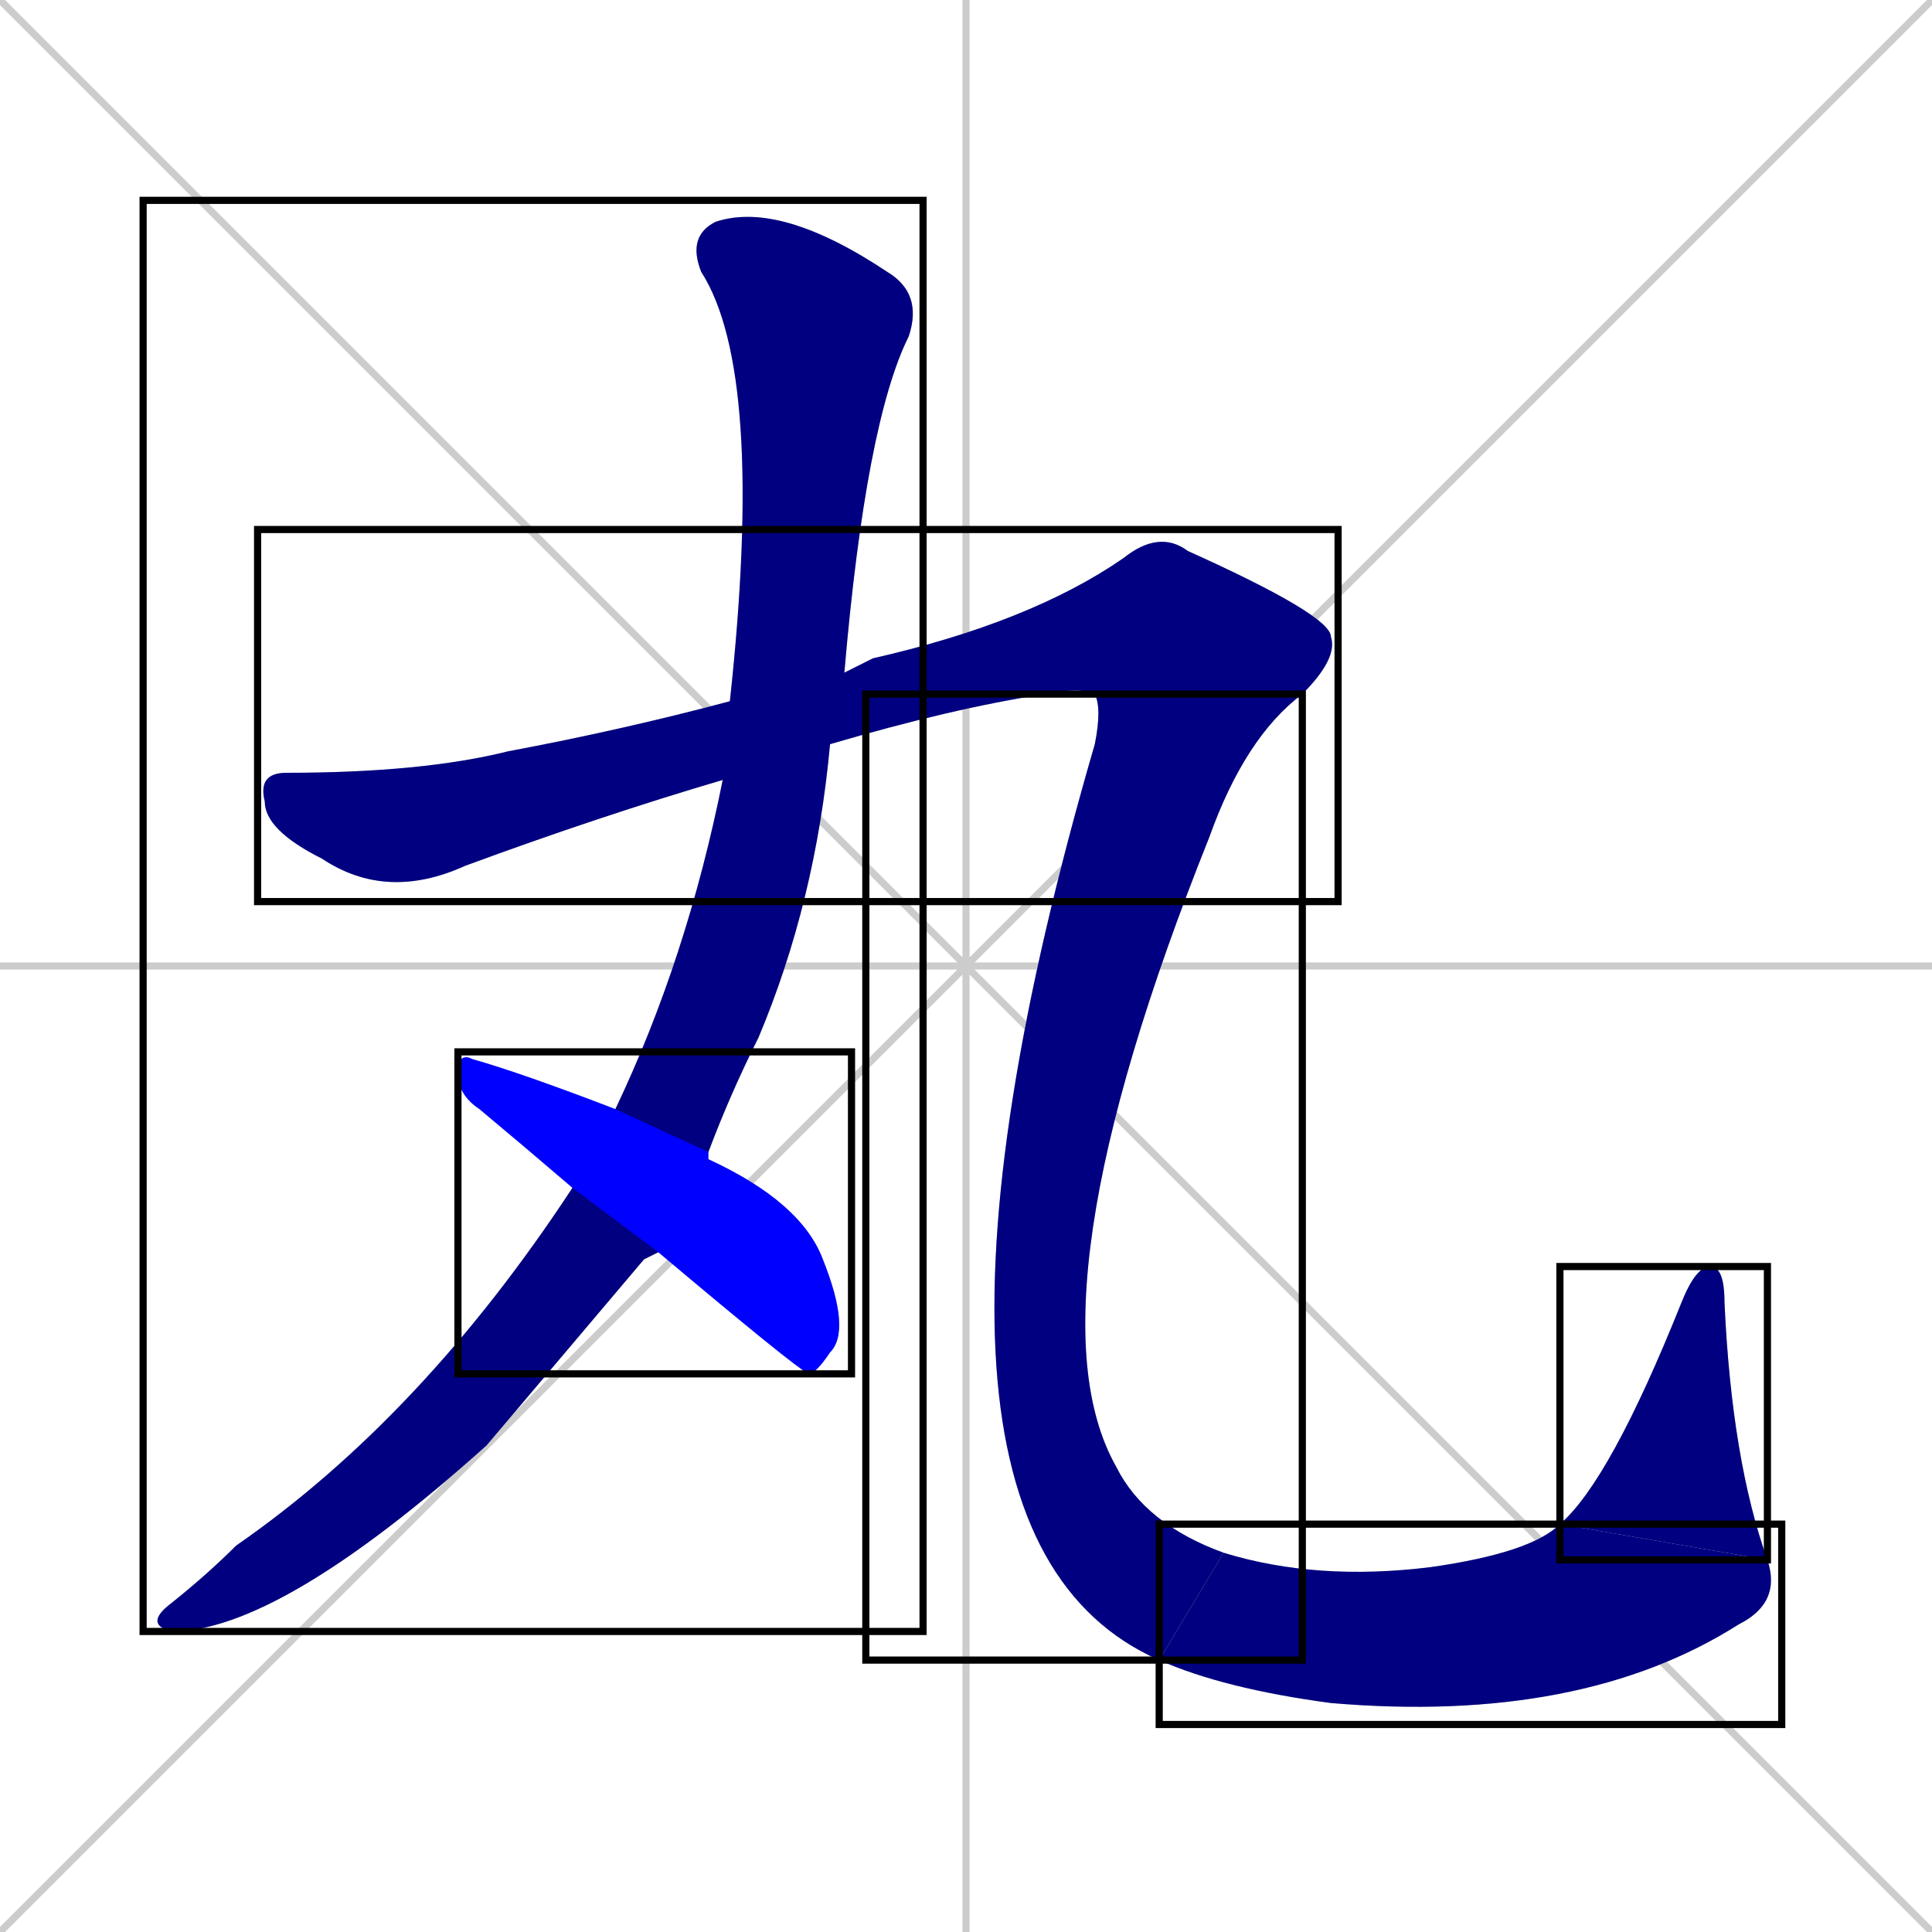 <svg xmlns="http://www.w3.org/2000/svg" xmlns:xlink="http://www.w3.org/1999/xlink" width="270" height="270"><defs><clipPath id="clip-mask-1"><use xlink:href="#rect-1" /></clipPath><clipPath id="clip-mask-2"><use xlink:href="#rect-2" /></clipPath><clipPath id="clip-mask-3"><use xlink:href="#rect-3" /></clipPath><clipPath id="clip-mask-4"><use xlink:href="#rect-4" /></clipPath><clipPath id="clip-mask-5"><use xlink:href="#rect-5" /></clipPath><clipPath id="clip-mask-6"><use xlink:href="#rect-6" /></clipPath></defs><path d="M 0 0 L 270 270 M 270 0 L 0 270 M 135 0 L 135 270 M 0 135 L 270 135" stroke="#CCCCCC" /><path d="M 90 176 L 68 202 Q 39 228 24 228 Q 20 227 24 224 Q 29 220 33 216 Q 59 198 80 166 L 86 155 Q 96 134 101 109 L 102 98 Q 107 52 98 38 Q 96 33 100 31 Q 109 28 124 38 Q 129 41 127 47 Q 121 59 118 94 L 116 104 Q 114 126 106 145 Q 102 153 99 161 L 92 175" fill="#CCCCCC"/><path d="M 101 109 Q 84 114 65 121 Q 54 126 45 120 Q 37 116 37 112 Q 36 108 40 108 Q 59 108 71 105 Q 87 102 102 98 L 118 94 Q 120 93 122 92 Q 144 87 157 78 Q 162 74 166 77 Q 186 86 186 89 Q 187 92 182 97 L 153 97 Q 151 96 146 97 Q 133 99 116 104" fill="#CCCCCC"/><path d="M 182 97 Q 174 103 169 117 Q 143 182 156 205 Q 160 213 171 217 L 162 232 Q 121 214 153 104 Q 154 99 153 97" fill="#CCCCCC"/><path d="M 171 217 Q 184 221 200 219 Q 214 217 218 213 L 247 218 Q 249 224 243 227 Q 221 241 186 238 Q 171 236 162 232" fill="#CCCCCC"/><path d="M 218 213 Q 225 207 235 182 Q 237 177 239 177 Q 241 177 241 182 Q 242 204 247 218" fill="#CCCCCC"/><path d="M 80 166 Q 73 160 67 155 Q 64 153 64 150 Q 64 147 66 148 Q 73 150 86 155 L 99 161 Q 99 161 99 162 Q 112 168 115 176 Q 119 186 116 189 Q 114 192 113 192 Q 111 191 92 175" fill="#CCCCCC"/><path d="M 90 176 L 68 202 Q 39 228 24 228 Q 20 227 24 224 Q 29 220 33 216 Q 59 198 80 166 L 86 155 Q 96 134 101 109 L 102 98 Q 107 52 98 38 Q 96 33 100 31 Q 109 28 124 38 Q 129 41 127 47 Q 121 59 118 94 L 116 104 Q 114 126 106 145 Q 102 153 99 161 L 92 175" fill="#000080" clip-path="url(#clip-mask-1)" /><path d="M 101 109 Q 84 114 65 121 Q 54 126 45 120 Q 37 116 37 112 Q 36 108 40 108 Q 59 108 71 105 Q 87 102 102 98 L 118 94 Q 120 93 122 92 Q 144 87 157 78 Q 162 74 166 77 Q 186 86 186 89 Q 187 92 182 97 L 153 97 Q 151 96 146 97 Q 133 99 116 104" fill="#000080" clip-path="url(#clip-mask-2)" /><path d="M 182 97 Q 174 103 169 117 Q 143 182 156 205 Q 160 213 171 217 L 162 232 Q 121 214 153 104 Q 154 99 153 97" fill="#000080" clip-path="url(#clip-mask-3)" /><path d="M 171 217 Q 184 221 200 219 Q 214 217 218 213 L 247 218 Q 249 224 243 227 Q 221 241 186 238 Q 171 236 162 232" fill="#000080" clip-path="url(#clip-mask-4)" /><path d="M 218 213 Q 225 207 235 182 Q 237 177 239 177 Q 241 177 241 182 Q 242 204 247 218" fill="#000080" clip-path="url(#clip-mask-5)" /><path d="M 80 166 Q 73 160 67 155 Q 64 153 64 150 Q 64 147 66 148 Q 73 150 86 155 L 99 161 Q 99 161 99 162 Q 112 168 115 176 Q 119 186 116 189 Q 114 192 113 192 Q 111 191 92 175" fill="#0000ff" clip-path="url(#clip-mask-6)" /><rect x="20" y="28" width="109" height="200" id="rect-1" fill="transparent" stroke="#000000"><animate attributeName="y" from="-172" to="28" dur="0.741" begin="0; animate6.end + 1s" id="animate1" fill="freeze"/></rect><rect x="36" y="74" width="151" height="52" id="rect-2" fill="transparent" stroke="#000000"><set attributeName="x" to="-115" begin="0; animate6.end + 1s" /><animate attributeName="x" from="-115" to="36" dur="0.559" begin="animate1.end + 0.5" id="animate2" fill="freeze"/></rect><rect x="121" y="97" width="61" height="135" id="rect-3" fill="transparent" stroke="#000000"><set attributeName="y" to="-38" begin="0; animate6.end + 1s" /><animate attributeName="y" from="-38" to="97" dur="0.500" begin="animate2.end" id="animate3" fill="freeze"/></rect><rect x="162" y="213" width="87" height="28" id="rect-4" fill="transparent" stroke="#000000"><set attributeName="x" to="75" begin="0; animate6.end + 1s" /><animate attributeName="x" from="75" to="162" dur="0.322" begin="animate3.end" id="animate4" fill="freeze"/></rect><rect x="218" y="177" width="29" height="41" id="rect-5" fill="transparent" stroke="#000000"><set attributeName="y" to="218" begin="0; animate6.end + 1s" /><animate attributeName="y" from="218" to="177" dur="0.152" begin="animate4.end" id="animate5" fill="freeze"/></rect><rect x="64" y="147" width="55" height="45" id="rect-6" fill="transparent" stroke="#000000"><set attributeName="x" to="9" begin="0; animate6.end + 1s" /><animate attributeName="x" from="9" to="64" dur="0.204" begin="animate5.end + 0.5" id="animate6" fill="freeze"/></rect></svg>